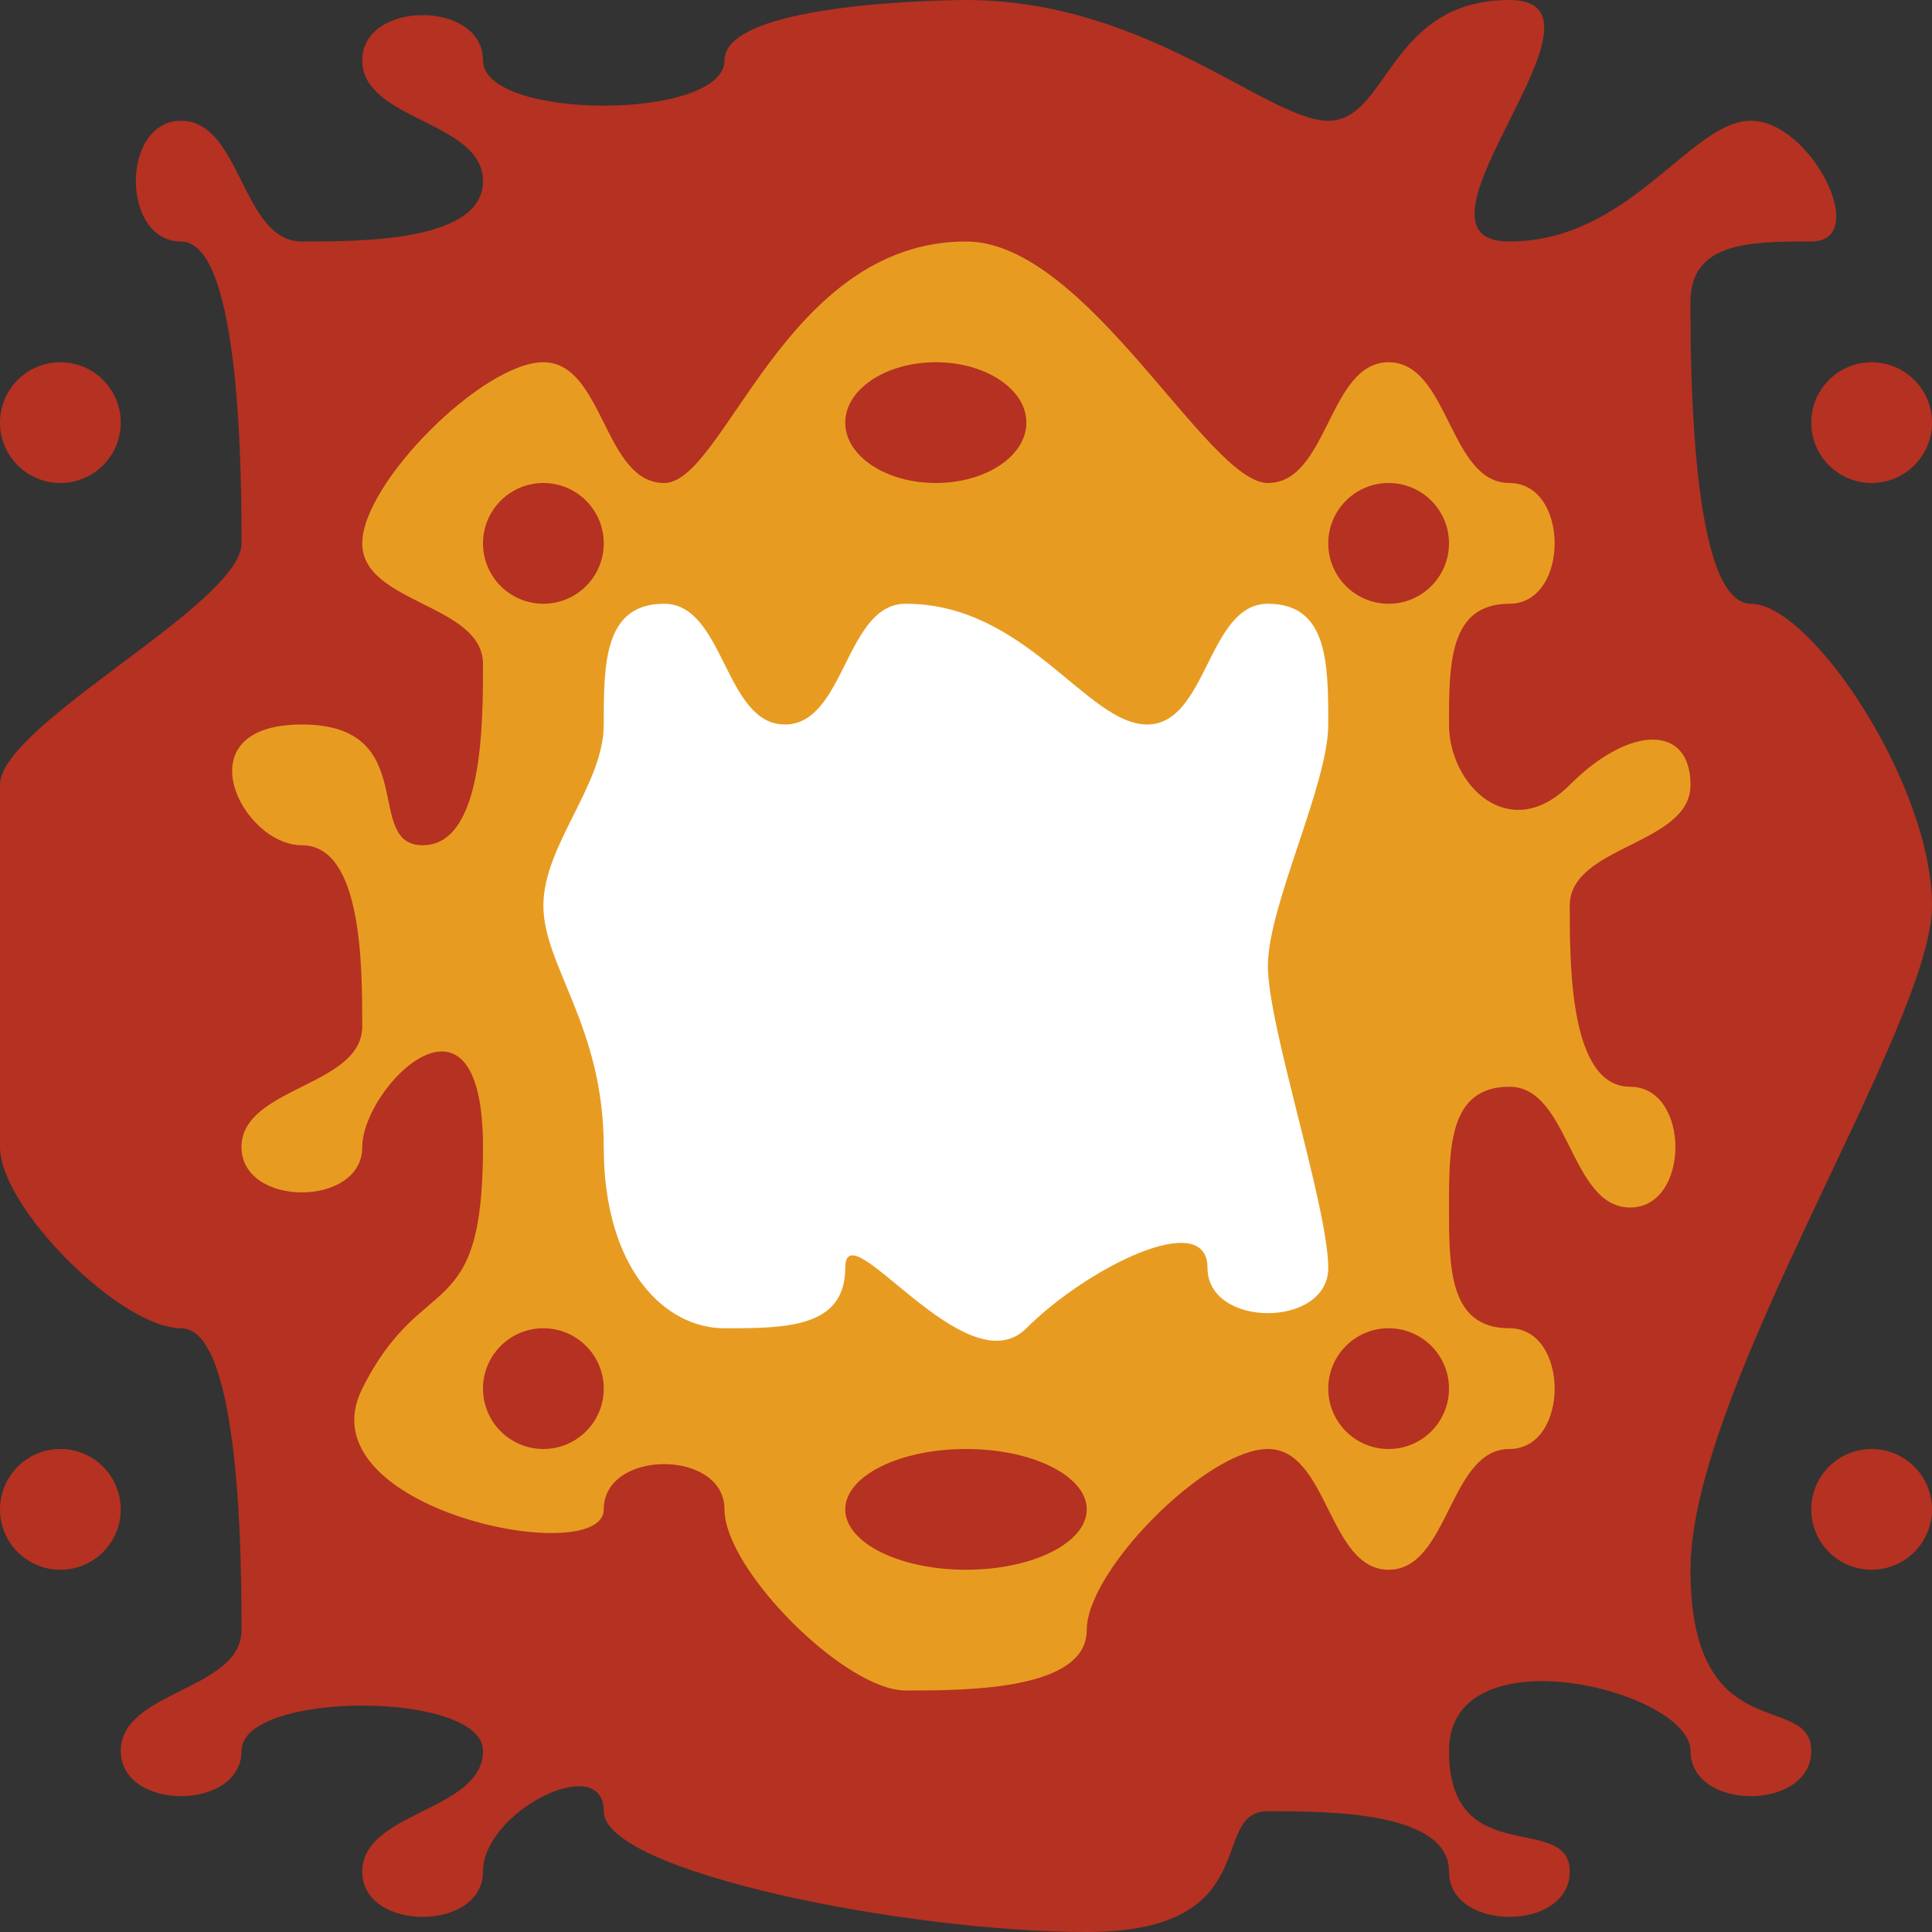 <?xml version="1.0" encoding="UTF-8" standalone="no"?>
<!-- Created with Inkscape (http://www.inkscape.org/) -->

<svg
   xmlns:dc="http://purl.org/dc/elements/1.1/"
   xmlns:cc="http://creativecommons.org/ns#"
   xmlns:rdf="http://www.w3.org/1999/02/22-rdf-syntax-ns#"
   xmlns:svg="http://www.w3.org/2000/svg"
   xmlns="http://www.w3.org/2000/svg"
   xmlns:sodipodi="http://sodipodi.sourceforge.net/DTD/sodipodi-0.dtd"
   xmlns:inkscape="http://www.inkscape.org/namespaces/inkscape"
   version="1.1"
   id="svg5149"
   width="16"
   height="16"
   viewBox="0 0 16 16"
   sodipodi:docname="fireballbreaking.svg"
   inkscape:version="0.92.3 (2405546, 2018-03-11)">
  <rect x="0" y="0" width="16" height="16" fill="#333333" stroke="none"/>
  <defs
     id="defs5153" />
  <sodipodi:namedview
     pagecolor="#ffffff"
     bordercolor="#666666"
     borderopacity="1"
     objecttolerance="10"
     gridtolerance="10"
     guidetolerance="10"
     inkscape:pageopacity="0"
     inkscape:pageshadow="2"
     inkscape:window-width="1871"
     inkscape:window-height="1061"
     id="namedview5151"
     showgrid="true"
     inkscape:pagecheckerboard="true"
     inkscape:snap-bbox="true"
     inkscape:bbox-nodes="true"
     inkscape:zoom="22.125001"
     inkscape:cx="18.006568"
     inkscape:cy="18.579186"
     inkscape:window-x="49"
     inkscape:window-y="0"
     inkscape:window-maximized="1"
     inkscape:current-layer="svg5149">
    <inkscape:grid
       type="xygrid"
       id="grid5702" />
  </sodipodi:namedview>
  <g
     id="g5751"
     transform="scale(0.5)">
    <path
       inkscape:connector-curvature="0"
       id="path5704"
       d="m 16,0 c 3,0 5,2 6,2 1,0 1,-2 3,-2 2,0 -2,4 0,4 2,0 3,-2 4,-2 1,0 2,2 1,2 -1,0 -2,0 -2,1 0,1 0,5 1,5 1,0 3,3 3,5 0,2 -4,8 -4,11 0,3 2,2 2,3 0,1 -2,1 -2,0 0,-1 -4,-2 -4,0 0,2 2,1 2,2 0,1 -2,1 -2,0 0,-1 -2,-1 -3,-1 -1,0 0,2 -3,2 -3,0 -8,-1 -8,-2 0,-1 -2,0 -2,1 0,1 -2,1 -2,0 C 6,30 8,30 8,29 8,28 4,28 4,29 4,30 2,30 2,29 2,28 4,28 4,27 4,26 4,22 3,22 2,22 0,20 0,19 0,18 0,14 0,13 0,12 4,10 4,9 4,8 4,4 3,4 2,4 2,2 3,2 4,2 4,4 5,4 6,4 8,4 8,3 8,2 6,2 6,1 6,0 8,0 8,1 c 0,1 4,1 4,0 0,-1 4,-1 4,-1 z"
       style="fill:#b53121;fill-opacity:1;fill-rule:evenodd;stroke:none;stroke-width:1px;stroke-linecap:butt;stroke-linejoin:miter;stroke-opacity:1" />
    <circle
       r="1"
       cy="7"
       cx="1"
       id="path5708"
       style="opacity:1;fill:#b53121;fill-opacity:1;fill-rule:nonzero;stroke:none;stroke-width:2;stroke-linecap:round;stroke-linejoin:round;stroke-miterlimit:4;stroke-dasharray:none;stroke-opacity:1;paint-order:normal" />
    <circle
       r="1"
       cy="25"
       cx="1"
       id="path5710"
       style="opacity:1;fill:#b53121;fill-opacity:1;fill-rule:nonzero;stroke:none;stroke-width:2;stroke-linecap:round;stroke-linejoin:round;stroke-miterlimit:4;stroke-dasharray:none;stroke-opacity:1;paint-order:normal" />
    <circle
       r="1"
       cy="7"
       cx="31"
       id="path5712"
       style="opacity:1;fill:#b53121;fill-opacity:1;fill-rule:nonzero;stroke:none;stroke-width:2;stroke-linecap:round;stroke-linejoin:round;stroke-miterlimit:4;stroke-dasharray:none;stroke-opacity:1;paint-order:normal" />
    <circle
       r="1"
       cy="25"
       cx="31"
       id="path5714"
       style="opacity:1;fill:#b53121;fill-opacity:1;fill-rule:nonzero;stroke:none;stroke-width:2;stroke-linecap:round;stroke-linejoin:round;stroke-miterlimit:4;stroke-dasharray:none;stroke-opacity:1;paint-order:normal" />
    <path
       inkscape:connector-curvature="0"
       id="path5718"
       d="m 16,4 c 2,0 4,4 5,4 1,0 1,-2 2,-2 1,0 1,2 2,2 1,0 1,2 0,2 -1,0 -1,1 -1,2 0,1 1,2 2,1 1,-1 2,-1 2,0 0,1 -2,1 -2,2 0,1 0,3 1,3 1,0 1,2 0,2 -1,0 -1,-2 -2,-2 -1,0 -1,1 -1,2 0,1 0,2 1,2 1,0 1,2 0,2 -1,0 -1,2 -2,2 -1,0 -1,-2 -2,-2 -1,0 -3,2 -3,3 0,1 -2,1 -3,1 -1,0 -3,-2 -3,-3 0,-1 -2,-1 -2,0 0,1 -5,0 -4,-2 1,-2 2,-1 2,-4 0,-3 -2,-1 -2,0 0,1 -2,1 -2,0 0,-1 2,-1 2,-2 0,-1 0,-3 -1,-3 -1,0 -2,-2 0,-2 2,0 1,2 2,2 1,0 1,-2 1,-3 C 8,10 6,10 6,9 6,8 8,6 9,6 c 1,0 1,2 2,2 1,0 2,-4 5,-4 z"
       style="fill:#e79c21;fill-opacity:1;fill-rule:evenodd;stroke:none;stroke-width:1px;stroke-linecap:butt;stroke-linejoin:miter;stroke-opacity:1" />
    <circle
       r="1"
       cy="9"
       cx="9"
       id="path5722"
       style="opacity:1;fill:#b53121;fill-opacity:1;fill-rule:nonzero;stroke:none;stroke-width:2;stroke-linecap:round;stroke-linejoin:round;stroke-miterlimit:4;stroke-dasharray:none;stroke-opacity:1;paint-order:normal" />
    <ellipse
       ry="1"
       rx="1.5"
       cy="7"
       cx="15.5"
       id="path5724"
       style="opacity:1;fill:#b53121;fill-opacity:1;fill-rule:nonzero;stroke:none;stroke-width:2;stroke-linecap:round;stroke-linejoin:round;stroke-miterlimit:4;stroke-dasharray:none;stroke-opacity:1;paint-order:normal" />
    <circle
       r="1"
       cy="9"
       cx="23"
       id="path5726"
       style="opacity:1;fill:#b53121;fill-opacity:1;fill-rule:nonzero;stroke:none;stroke-width:2;stroke-linecap:round;stroke-linejoin:round;stroke-miterlimit:4;stroke-dasharray:none;stroke-opacity:1;paint-order:normal" />
    <circle
       r="1"
       cy="23"
       cx="23"
       id="path5728"
       style="opacity:1;fill:#b53121;fill-opacity:1;fill-rule:nonzero;stroke:none;stroke-width:2;stroke-linecap:round;stroke-linejoin:round;stroke-miterlimit:4;stroke-dasharray:none;stroke-opacity:1;paint-order:normal" />
    <ellipse
       ry="1"
       rx="2"
       cy="25"
       cx="16"
       id="path5730"
       style="opacity:1;fill:#b53121;fill-opacity:1;fill-rule:nonzero;stroke:none;stroke-width:2;stroke-linecap:round;stroke-linejoin:round;stroke-miterlimit:4;stroke-dasharray:none;stroke-opacity:1;paint-order:normal" />
    <circle
       r="1"
       cy="23"
       cx="9"
       id="path5732"
       style="opacity:1;fill:#b53121;fill-opacity:1;fill-rule:nonzero;stroke:none;stroke-width:2;stroke-linecap:round;stroke-linejoin:round;stroke-miterlimit:4;stroke-dasharray:none;stroke-opacity:1;paint-order:normal" />
    <path
       inkscape:connector-curvature="0"
       id="path5736"
       d="m 15,10 c 2,0 3,2 4,2 1,0 1,-2 2,-2 1,0 1,1 1,2 0,1 -1,3 -1,4 0,1 1,4 1,5 0,1 -2,1 -2,0 0,-1 -2,0 -3,1 -1,1 -3,-2 -3,-1 0,1 -1,1 -2,1 -1,0 -2,-1 -2,-3 0,-2 -1,-3 -1,-4 0,-1 1,-2 1,-3 0,-1 0,-2 1,-2 1,0 1,2 2,2 1,0 1,-2 2,-2 z"
       style="fill:#ffffff;fill-opacity:1;fill-rule:evenodd;stroke:none;stroke-width:1px;stroke-linecap:butt;stroke-linejoin:miter;stroke-opacity:1" />
  </g>
</svg>
